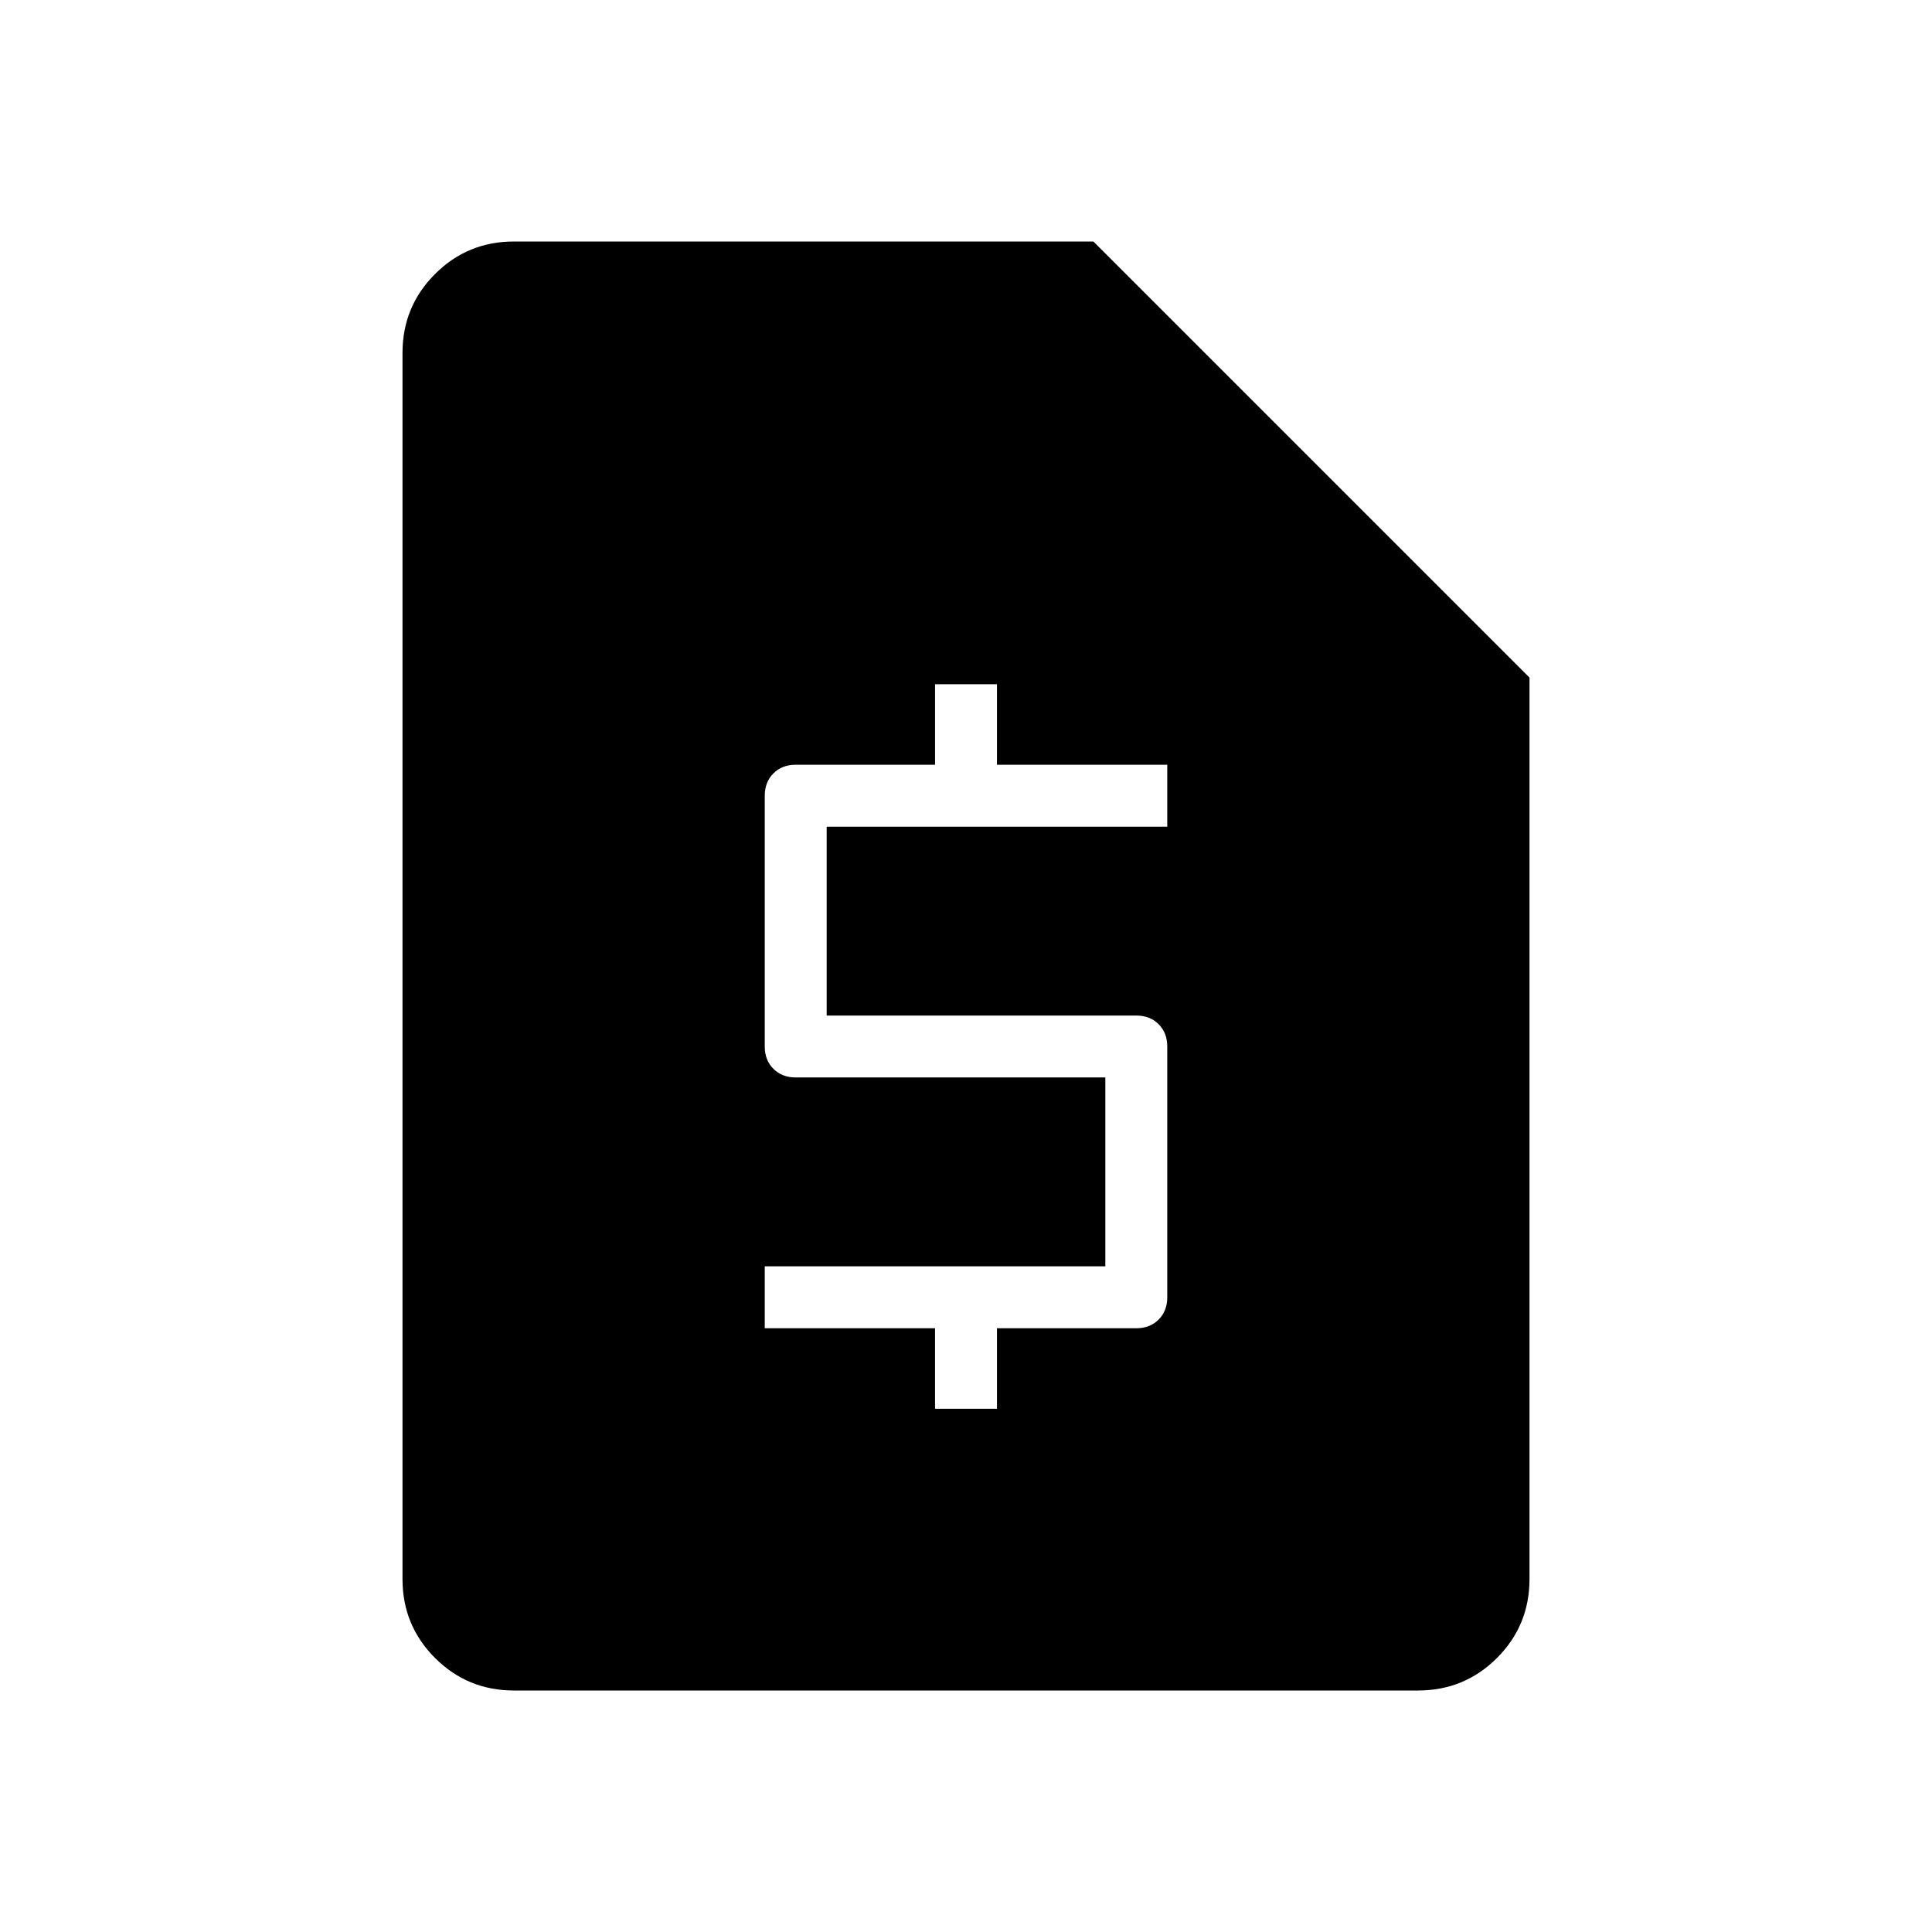 <svg xmlns="http://www.w3.org/2000/svg" height="48" viewBox="0 -960 960 960" width="48"><path d="M464.62-260h30.76v-40h69.24q6.78 0 11.08-4.3t4.3-11.08V-440q0-6.79-4.3-11.09-4.3-4.29-11.08-4.29H410.77v-93.85H580V-580h-84.62v-40h-30.76v40h-69.24q-6.78 0-11.08 4.3t-4.3 11.08V-440q0 6.79 4.3 11.09 4.3 4.29 11.08 4.29h153.85v93.85H380V-300h84.62v40ZM255.38-120q-23.05 0-39.22-16.16Q200-152.33 200-175.38v-609.24q0-23.05 16.16-39.22Q232.33-840 255.38-840h287.93L760-623.31v447.93q0 23.05-16.16 39.22Q727.67-120 704.62-120H255.38Z"/></svg>